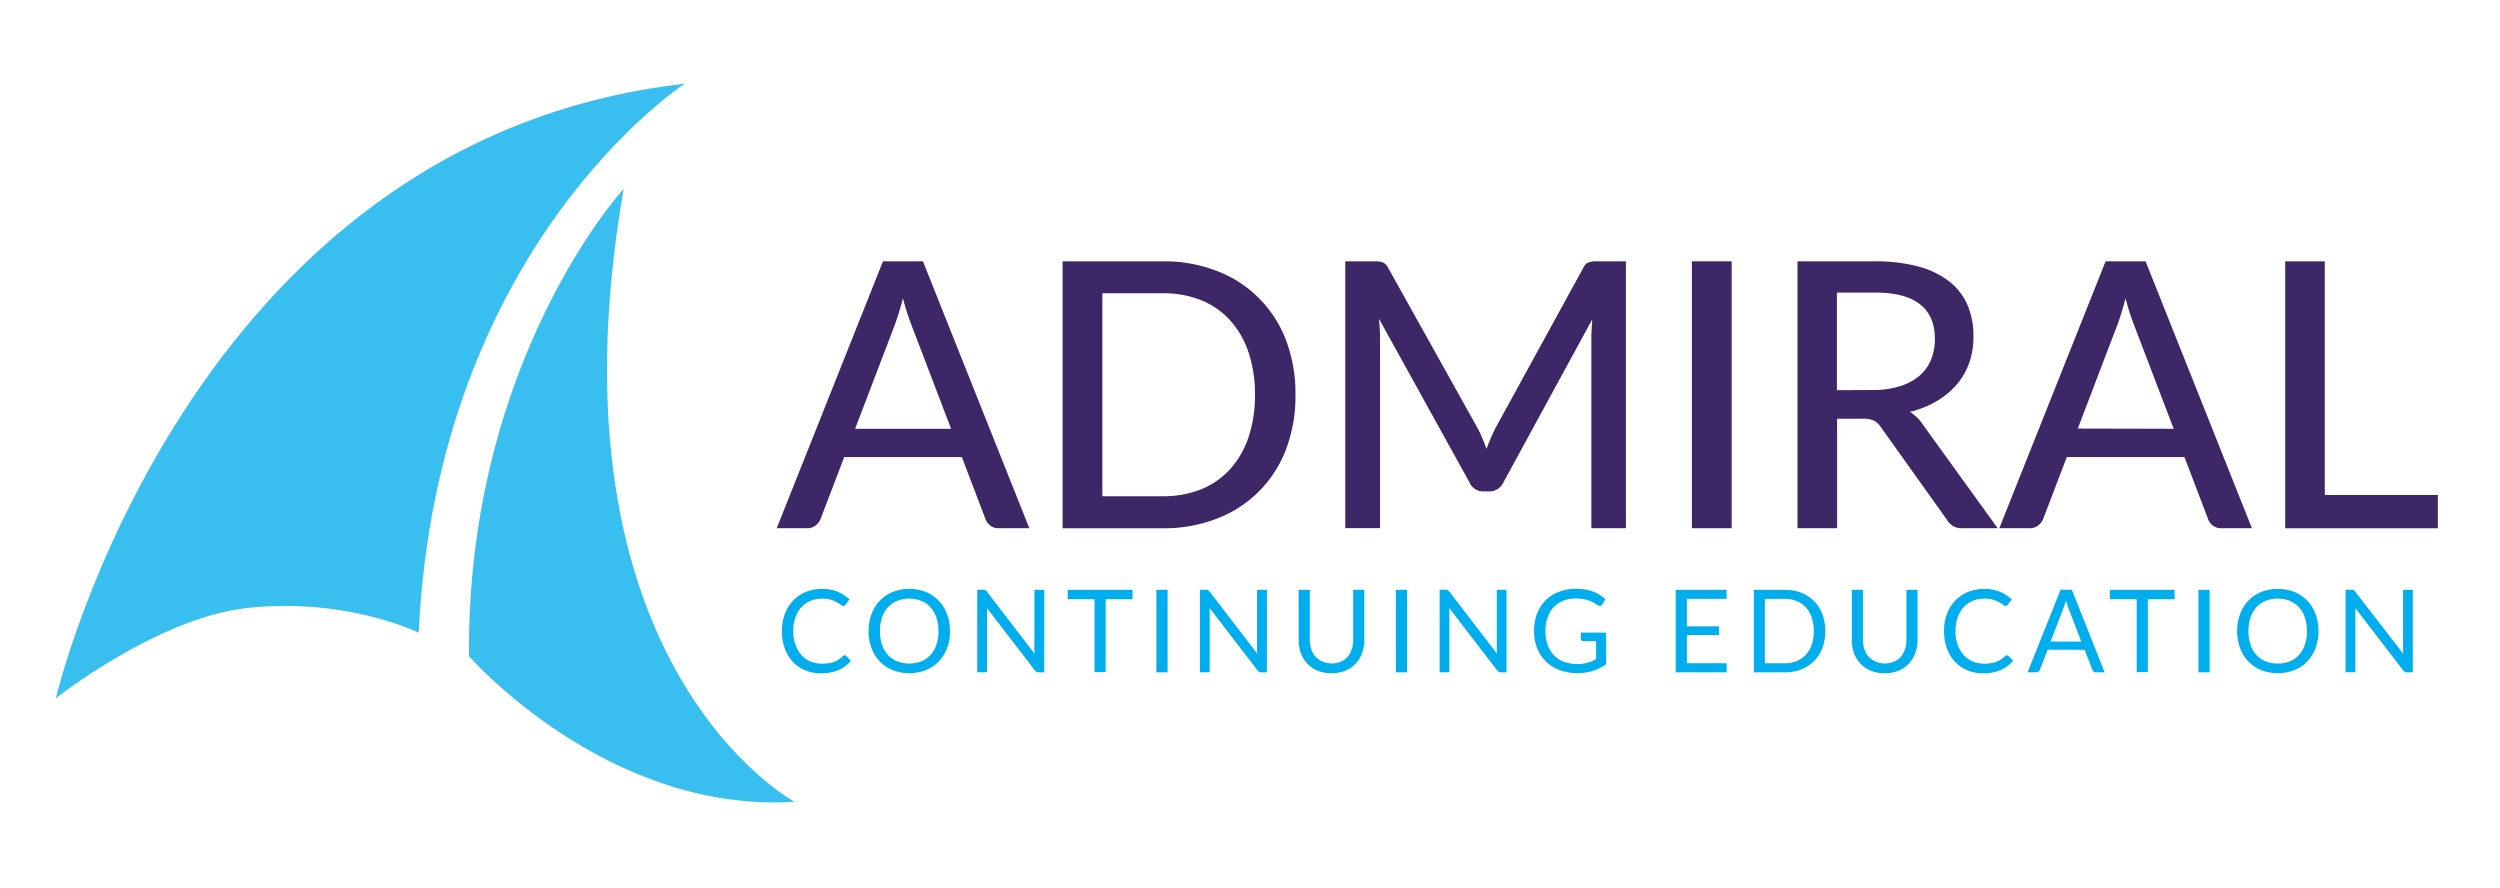 <svg id="Layer_1" data-name="Layer 1" xmlns="http://www.w3.org/2000/svg" viewBox="0 0 651.2 231.2"><defs><style>.cls-1{fill:#3d2767;}.cls-2{fill:#00aded;}.cls-3{fill:#39bfef;}</style></defs><title>AdmiralLogo_</title><path class="cls-1" d="M268.12,137.59h-7.94a3.52,3.52,0,0,1-2.23-.68,3.8,3.8,0,0,1-1.26-1.74l-6.15-16.12H219.9l-6.15,16.12a3.93,3.93,0,0,1-1.26,1.67,3.41,3.41,0,0,1-2.23.75h-7.94L230,68.07h10.41Zm-20.38-25.9-10.31-27a60,60,0,0,1-2.23-7q-.53,2.08-1.09,3.87T233,84.82l-10.26,26.87Z"/><path class="cls-1" d="M337.44,102.83A38.74,38.74,0,0,1,335,117,31,31,0,0,1,317,135.08a37.88,37.88,0,0,1-14.09,2.52H276.78V68.07h26.14A37.9,37.9,0,0,1,317,70.59,31,31,0,0,1,335,88.67,38.79,38.79,0,0,1,337.44,102.83Zm-10.55,0a34,34,0,0,0-1.69-11.11,23.52,23.52,0,0,0-4.82-8.33,20.51,20.51,0,0,0-7.55-5.21,26.21,26.21,0,0,0-9.9-1.79H287.14v52.87h15.78a26.19,26.19,0,0,0,9.9-1.79,20.51,20.51,0,0,0,7.55-5.21,23.54,23.54,0,0,0,4.82-8.3A33.92,33.92,0,0,0,326.89,102.83Z"/><path class="cls-1" d="M423.52,68.07v69.52h-9V88.11q0-1.11.07-2.37t.17-2.57l-23.14,42.46a4,4,0,0,1-3.73,2.37h-1.45a3.85,3.85,0,0,1-3.68-2.37L359.18,83a48,48,0,0,1,.29,5.08v49.48h-9.05V68.07h7.65a6.54,6.54,0,0,1,2.11.27,3,3,0,0,1,1.43,1.48l23.24,41.64a28.55,28.55,0,0,1,1.26,2.66q.58,1.4,1.11,2.81a46.49,46.49,0,0,1,2.37-5.52l22.8-41.59a2.81,2.81,0,0,1,1.38-1.48,6.55,6.55,0,0,1,2.11-.27Z"/><path class="cls-1" d="M451.07,137.59H440.71V68.07h10.36Z"/><path class="cls-1" d="M520.35,137.59h-9.2a4.29,4.29,0,0,1-4-2.18L489.95,111.3a5.14,5.14,0,0,0-1.79-1.72,6.47,6.47,0,0,0-2.9-.51h-6.73v28.52H468.21V68.07h20a42.85,42.85,0,0,1,11.6,1.38,22.52,22.52,0,0,1,8,3.92,15.59,15.59,0,0,1,4.7,6.12,20.32,20.32,0,0,1,1.53,8A20.61,20.61,0,0,1,513,94.36a17.91,17.91,0,0,1-3.27,5.74,20.59,20.59,0,0,1-5.25,4.38,25.66,25.66,0,0,1-7,2.81,10.67,10.67,0,0,1,3.34,3.24Zm-32.44-36a23,23,0,0,0,7-1A14.2,14.2,0,0,0,500,97.87,11.23,11.23,0,0,0,503,93.66a13.93,13.93,0,0,0,1-5.4q0-6-3.95-9.05t-11.84-3h-9.73v25.42Z"/><path class="cls-1" d="M586.58,137.59h-7.94a3.52,3.52,0,0,1-2.23-.68,3.81,3.81,0,0,1-1.26-1.74L569,119.05H538.36l-6.15,16.12a3.93,3.93,0,0,1-1.26,1.67,3.41,3.41,0,0,1-2.23.75h-7.94l27.69-69.52h10.41Zm-20.38-25.9-10.31-27a60.09,60.09,0,0,1-2.23-7q-.53,2.08-1.09,3.87t-1.09,3.2l-10.26,26.87Z"/><path class="cls-1" d="M635,128.93v8.67H595.25V68.07h10.31v60.86Z"/><path class="cls-2" d="M220.06,170.69a.56.56,0,0,1,.42.2l1.16,1.25a9.19,9.19,0,0,1-3.2,2.38,11,11,0,0,1-4.55.86,10.64,10.64,0,0,1-4.2-.8,9.24,9.24,0,0,1-3.22-2.25,10.16,10.16,0,0,1-2.07-3.47,13,13,0,0,1-.74-4.46,12.52,12.52,0,0,1,.77-4.46,10.19,10.19,0,0,1,2.15-3.48,9.63,9.63,0,0,1,3.32-2.26,11.05,11.05,0,0,1,4.28-.8,10.41,10.41,0,0,1,4,.74,10.2,10.2,0,0,1,3.09,2l-1,1.33a.78.78,0,0,1-.23.25.66.66,0,0,1-.38.1,1.19,1.19,0,0,1-.66-.29,10,10,0,0,0-1-.65,7.57,7.57,0,0,0-3.9-.95,7.82,7.82,0,0,0-3,.58,6.65,6.65,0,0,0-2.38,1.67,7.71,7.71,0,0,0-1.55,2.67,10.65,10.65,0,0,0-.55,3.55,10.37,10.37,0,0,0,.58,3.58,7.92,7.92,0,0,0,1.58,2.66,6.66,6.66,0,0,0,2.35,1.66,7.5,7.5,0,0,0,2.93.57,12.06,12.06,0,0,0,1.73-.11,7,7,0,0,0,1.43-.35,6,6,0,0,0,1.21-.61,8.6,8.6,0,0,0,1.12-.88A.77.77,0,0,1,220.06,170.69Z"/><path class="cls-2" d="M247.45,164.39a12.39,12.39,0,0,1-.77,4.43,10.15,10.15,0,0,1-2.16,3.47,9.67,9.67,0,0,1-3.35,2.26,12.06,12.06,0,0,1-8.65,0,9.68,9.68,0,0,1-3.35-2.26,10.17,10.17,0,0,1-2.16-3.47,13.23,13.23,0,0,1,0-8.87,10.24,10.24,0,0,1,2.16-3.48,9.7,9.7,0,0,1,3.35-2.27,11.94,11.94,0,0,1,8.65,0,9.69,9.69,0,0,1,3.35,2.27,10.23,10.23,0,0,1,2.16,3.48A12.4,12.4,0,0,1,247.45,164.39Zm-3,0a10.91,10.91,0,0,0-.54-3.55,7.5,7.5,0,0,0-1.53-2.66,6.62,6.62,0,0,0-2.4-1.67,8.73,8.73,0,0,0-6.29,0,6.7,6.7,0,0,0-2.41,1.67,7.46,7.46,0,0,0-1.54,2.66,11.95,11.95,0,0,0,0,7.1,7.48,7.48,0,0,0,1.54,2.66,6.64,6.64,0,0,0,2.41,1.67,8.84,8.84,0,0,0,6.29,0,6.57,6.57,0,0,0,2.4-1.67,7.52,7.52,0,0,0,1.53-2.66A10.85,10.85,0,0,0,244.47,164.39Z"/><path class="cls-2" d="M272,153.63v21.5h-1.46A1.24,1.24,0,0,1,270,175a1.46,1.46,0,0,1-.46-.41L257.1,158.4c0,.25,0,.49,0,.73s0,.46,0,.67v15.32h-2.55v-21.5h1.5l.33,0a.87.87,0,0,1,.24.08.93.93,0,0,1,.21.15,2.36,2.36,0,0,1,.22.25l12.44,16.18q0-.39-.05-.76t0-.7V153.63Z"/><path class="cls-2" d="M295,156.08h-7v19h-2.89v-19h-7v-2.45H295Z"/><path class="cls-2" d="M304.13,175.13h-2.91v-21.5h2.91Z"/><path class="cls-2" d="M330,153.63v21.5h-1.46A1.25,1.25,0,0,1,328,175a1.44,1.44,0,0,1-.46-.41l-12.44-16.2c0,.25,0,.49,0,.73s0,.46,0,.67v15.32h-2.55v-21.5h1.5l.33,0a.85.85,0,0,1,.24.08.89.89,0,0,1,.21.15,2.25,2.25,0,0,1,.23.25l12.43,16.18q0-.39-.05-.76t0-.7V153.63Z"/><path class="cls-2" d="M346.82,172.82a6,6,0,0,0,2.38-.45,5,5,0,0,0,1.78-1.26,5.51,5.51,0,0,0,1.11-1.94,7.65,7.65,0,0,0,.38-2.47V153.63h2.9V166.7a9.79,9.79,0,0,1-.59,3.45,8,8,0,0,1-1.69,2.75,7.74,7.74,0,0,1-2.69,1.82,10,10,0,0,1-7.14,0,7.82,7.82,0,0,1-2.7-1.82,7.94,7.94,0,0,1-1.7-2.75,9.79,9.79,0,0,1-.59-3.45V153.63h2.9v13a7.65,7.65,0,0,0,.38,2.48,5.5,5.5,0,0,0,1.11,1.93,5.07,5.07,0,0,0,1.79,1.27A6,6,0,0,0,346.82,172.82Z"/><path class="cls-2" d="M366.5,175.13h-2.91v-21.5h2.91Z"/><path class="cls-2" d="M392.41,153.63v21.5H391a1.25,1.25,0,0,1-.58-.12,1.44,1.44,0,0,1-.46-.41l-12.44-16.2c0,.25,0,.49,0,.73s0,.46,0,.67v15.32H375v-21.5h1.5l.33,0a.85.85,0,0,1,.24.08.89.89,0,0,1,.21.15,2.25,2.25,0,0,1,.23.25l12.43,16.18q0-.39-.05-.76t0-.7V153.63Z"/><path class="cls-2" d="M418.36,164.79V173a12,12,0,0,1-3.46,1.75,13.39,13.39,0,0,1-4,.58,12.94,12.94,0,0,1-4.68-.8,10.32,10.32,0,0,1-3.56-2.25,9.81,9.81,0,0,1-2.27-3.47,12.08,12.08,0,0,1-.79-4.46,12.5,12.5,0,0,1,.77-4.48,9.91,9.91,0,0,1,2.2-3.47,9.77,9.77,0,0,1,3.47-2.24,12.48,12.48,0,0,1,4.56-.79,14.07,14.07,0,0,1,2.37.19,11,11,0,0,1,2,.54,9.6,9.6,0,0,1,1.73.86,10.55,10.55,0,0,1,1.48,1.13l-.82,1.32a.86.86,0,0,1-.5.38.88.88,0,0,1-.68-.14l-.83-.51a7.22,7.22,0,0,0-1.13-.58,9.17,9.17,0,0,0-1.58-.47,10.38,10.38,0,0,0-2.15-.2,8.71,8.71,0,0,0-3.29.59,6.94,6.94,0,0,0-2.5,1.69,7.49,7.49,0,0,0-1.59,2.67,10.49,10.49,0,0,0-.56,3.52,10.59,10.59,0,0,0,.58,3.62,7.59,7.59,0,0,0,1.65,2.71,7,7,0,0,0,2.6,1.7,10.51,10.51,0,0,0,6.1.25,11.6,11.6,0,0,0,2.27-.94V167h-3.34a.63.63,0,0,1-.46-.17.54.54,0,0,1-.17-.4v-1.65Z"/><path class="cls-2" d="M449.75,172.76v2.37H436.49v-21.5h13.25V156H439.4v7.14h8.37v2.28H439.4v7.33Z"/><path class="cls-2" d="M475.45,164.39a12.11,12.11,0,0,1-.76,4.4,9.75,9.75,0,0,1-2.16,3.39,9.6,9.6,0,0,1-3.35,2.18,11.7,11.7,0,0,1-4.33.77h-8v-21.5h8a11.7,11.7,0,0,1,4.33.77,9.57,9.57,0,0,1,3.35,2.19,9.82,9.82,0,0,1,2.16,3.4A12.11,12.11,0,0,1,475.45,164.39Zm-3,0a10.81,10.81,0,0,0-.54-3.54,7.46,7.46,0,0,0-1.53-2.64,6.54,6.54,0,0,0-2.4-1.65,8.34,8.34,0,0,0-3.15-.57h-5.12v16.78h5.12a8.34,8.34,0,0,0,3.15-.57,6.57,6.57,0,0,0,2.4-1.64,7.39,7.39,0,0,0,1.53-2.63A10.8,10.8,0,0,0,472.46,164.39Z"/><path class="cls-2" d="M490.93,172.82a6,6,0,0,0,2.38-.45,5,5,0,0,0,1.78-1.26,5.52,5.52,0,0,0,1.11-1.94,7.65,7.65,0,0,0,.38-2.47V153.63h2.89V166.7a9.81,9.81,0,0,1-.59,3.45,8,8,0,0,1-1.7,2.75,7.74,7.74,0,0,1-2.69,1.82,10,10,0,0,1-7.14,0,7.8,7.8,0,0,1-2.7-1.82,8,8,0,0,1-1.7-2.75,9.81,9.81,0,0,1-.59-3.45V153.63h2.89v13a7.65,7.65,0,0,0,.38,2.48,5.52,5.52,0,0,0,1.11,1.93,5.07,5.07,0,0,0,1.79,1.27A6,6,0,0,0,490.93,172.82Z"/><path class="cls-2" d="M522.79,170.69a.56.56,0,0,1,.42.2l1.16,1.25a9.2,9.2,0,0,1-3.2,2.38,11,11,0,0,1-4.55.86,10.63,10.63,0,0,1-4.2-.8,9.24,9.24,0,0,1-3.23-2.25,10.16,10.16,0,0,1-2.07-3.47,13,13,0,0,1-.74-4.46,12.52,12.52,0,0,1,.76-4.46,10.21,10.21,0,0,1,2.15-3.48,9.64,9.64,0,0,1,3.32-2.26,11.05,11.05,0,0,1,4.27-.8,10.42,10.42,0,0,1,4.05.74,10.21,10.21,0,0,1,3.09,2l-1,1.33a.79.79,0,0,1-.23.25.67.67,0,0,1-.38.1,1.19,1.19,0,0,1-.66-.29,9.82,9.82,0,0,0-1-.65,7.57,7.57,0,0,0-3.9-.95,7.81,7.81,0,0,0-3,.58,6.65,6.65,0,0,0-2.38,1.67,7.7,7.7,0,0,0-1.55,2.67,10.65,10.65,0,0,0-.56,3.55,10.35,10.35,0,0,0,.58,3.58,7.92,7.92,0,0,0,1.57,2.66,6.66,6.66,0,0,0,2.36,1.66,7.5,7.5,0,0,0,2.93.57,12.07,12.07,0,0,0,1.73-.11,7,7,0,0,0,1.42-.35,5.94,5.94,0,0,0,1.21-.61,8.6,8.6,0,0,0,1.12-.88A.77.77,0,0,1,522.79,170.69Z"/><path class="cls-2" d="M548.21,175.13H546a1,1,0,0,1-.63-.2,1.2,1.2,0,0,1-.36-.5l-2-5.19h-9.64l-2,5.19a1,1,0,0,1-.34.48,1,1,0,0,1-.63.21h-2.25l8.59-21.5h2.94Zm-6.06-8-3.37-8.74c-.1-.26-.21-.56-.32-.91s-.21-.71-.32-1.1a16.37,16.37,0,0,1-.64,2l-3.37,8.73Z"/><path class="cls-2" d="M566.47,156.08h-7v19h-2.9v-19h-7v-2.45h16.83Z"/><path class="cls-2" d="M575.56,175.13h-2.91v-21.5h2.91Z"/><path class="cls-2" d="M603.91,164.39a12.41,12.41,0,0,1-.76,4.43,10.15,10.15,0,0,1-2.16,3.47,9.66,9.66,0,0,1-3.35,2.26,12.06,12.06,0,0,1-8.65,0,9.67,9.67,0,0,1-3.34-2.26,10.14,10.14,0,0,1-2.16-3.47,13.23,13.23,0,0,1,0-8.87,10.21,10.21,0,0,1,2.16-3.48A9.7,9.7,0,0,1,589,154.2a11.94,11.94,0,0,1,8.65,0,9.68,9.68,0,0,1,3.35,2.27,10.23,10.23,0,0,1,2.16,3.48A12.42,12.42,0,0,1,603.91,164.39Zm-3,0a10.94,10.94,0,0,0-.54-3.55,7.52,7.52,0,0,0-1.53-2.66,6.63,6.63,0,0,0-2.4-1.67,8.73,8.73,0,0,0-6.28,0,6.7,6.7,0,0,0-2.41,1.67,7.44,7.44,0,0,0-1.54,2.66,11.95,11.95,0,0,0,0,7.1,7.46,7.46,0,0,0,1.54,2.66,6.64,6.64,0,0,0,2.41,1.67,8.84,8.84,0,0,0,6.28,0,6.57,6.57,0,0,0,2.4-1.67,7.54,7.54,0,0,0,1.53-2.66A10.87,10.87,0,0,0,600.92,164.39Z"/><path class="cls-2" d="M628.48,153.63v21.5H627a1.25,1.25,0,0,1-.58-.12,1.44,1.44,0,0,1-.46-.41l-12.44-16.2c0,.25,0,.49,0,.73s0,.46,0,.67v15.32h-2.55v-21.5h1.5l.33,0a.85.85,0,0,1,.24.08.89.89,0,0,1,.21.15,2.25,2.25,0,0,1,.23.25L626,170.31q0-.39-.05-.76t0-.7V153.63Z"/><path class="cls-3" d="M109.06,164.81c4.79-101.22,69.3-143,69.3-143C48.44,36.52,14.56,181.86,14.56,181.86S40.85,161.09,64,158.42C90.08,155.42,109.06,164.81,109.06,164.81Z"/><path class="cls-3" d="M162.45,49.19s-40.9,44.52-40.29,121.73c0,0,35.77,41,84.8,37.93C207,208.85,140.85,173.42,162.45,49.19Z"/></svg>